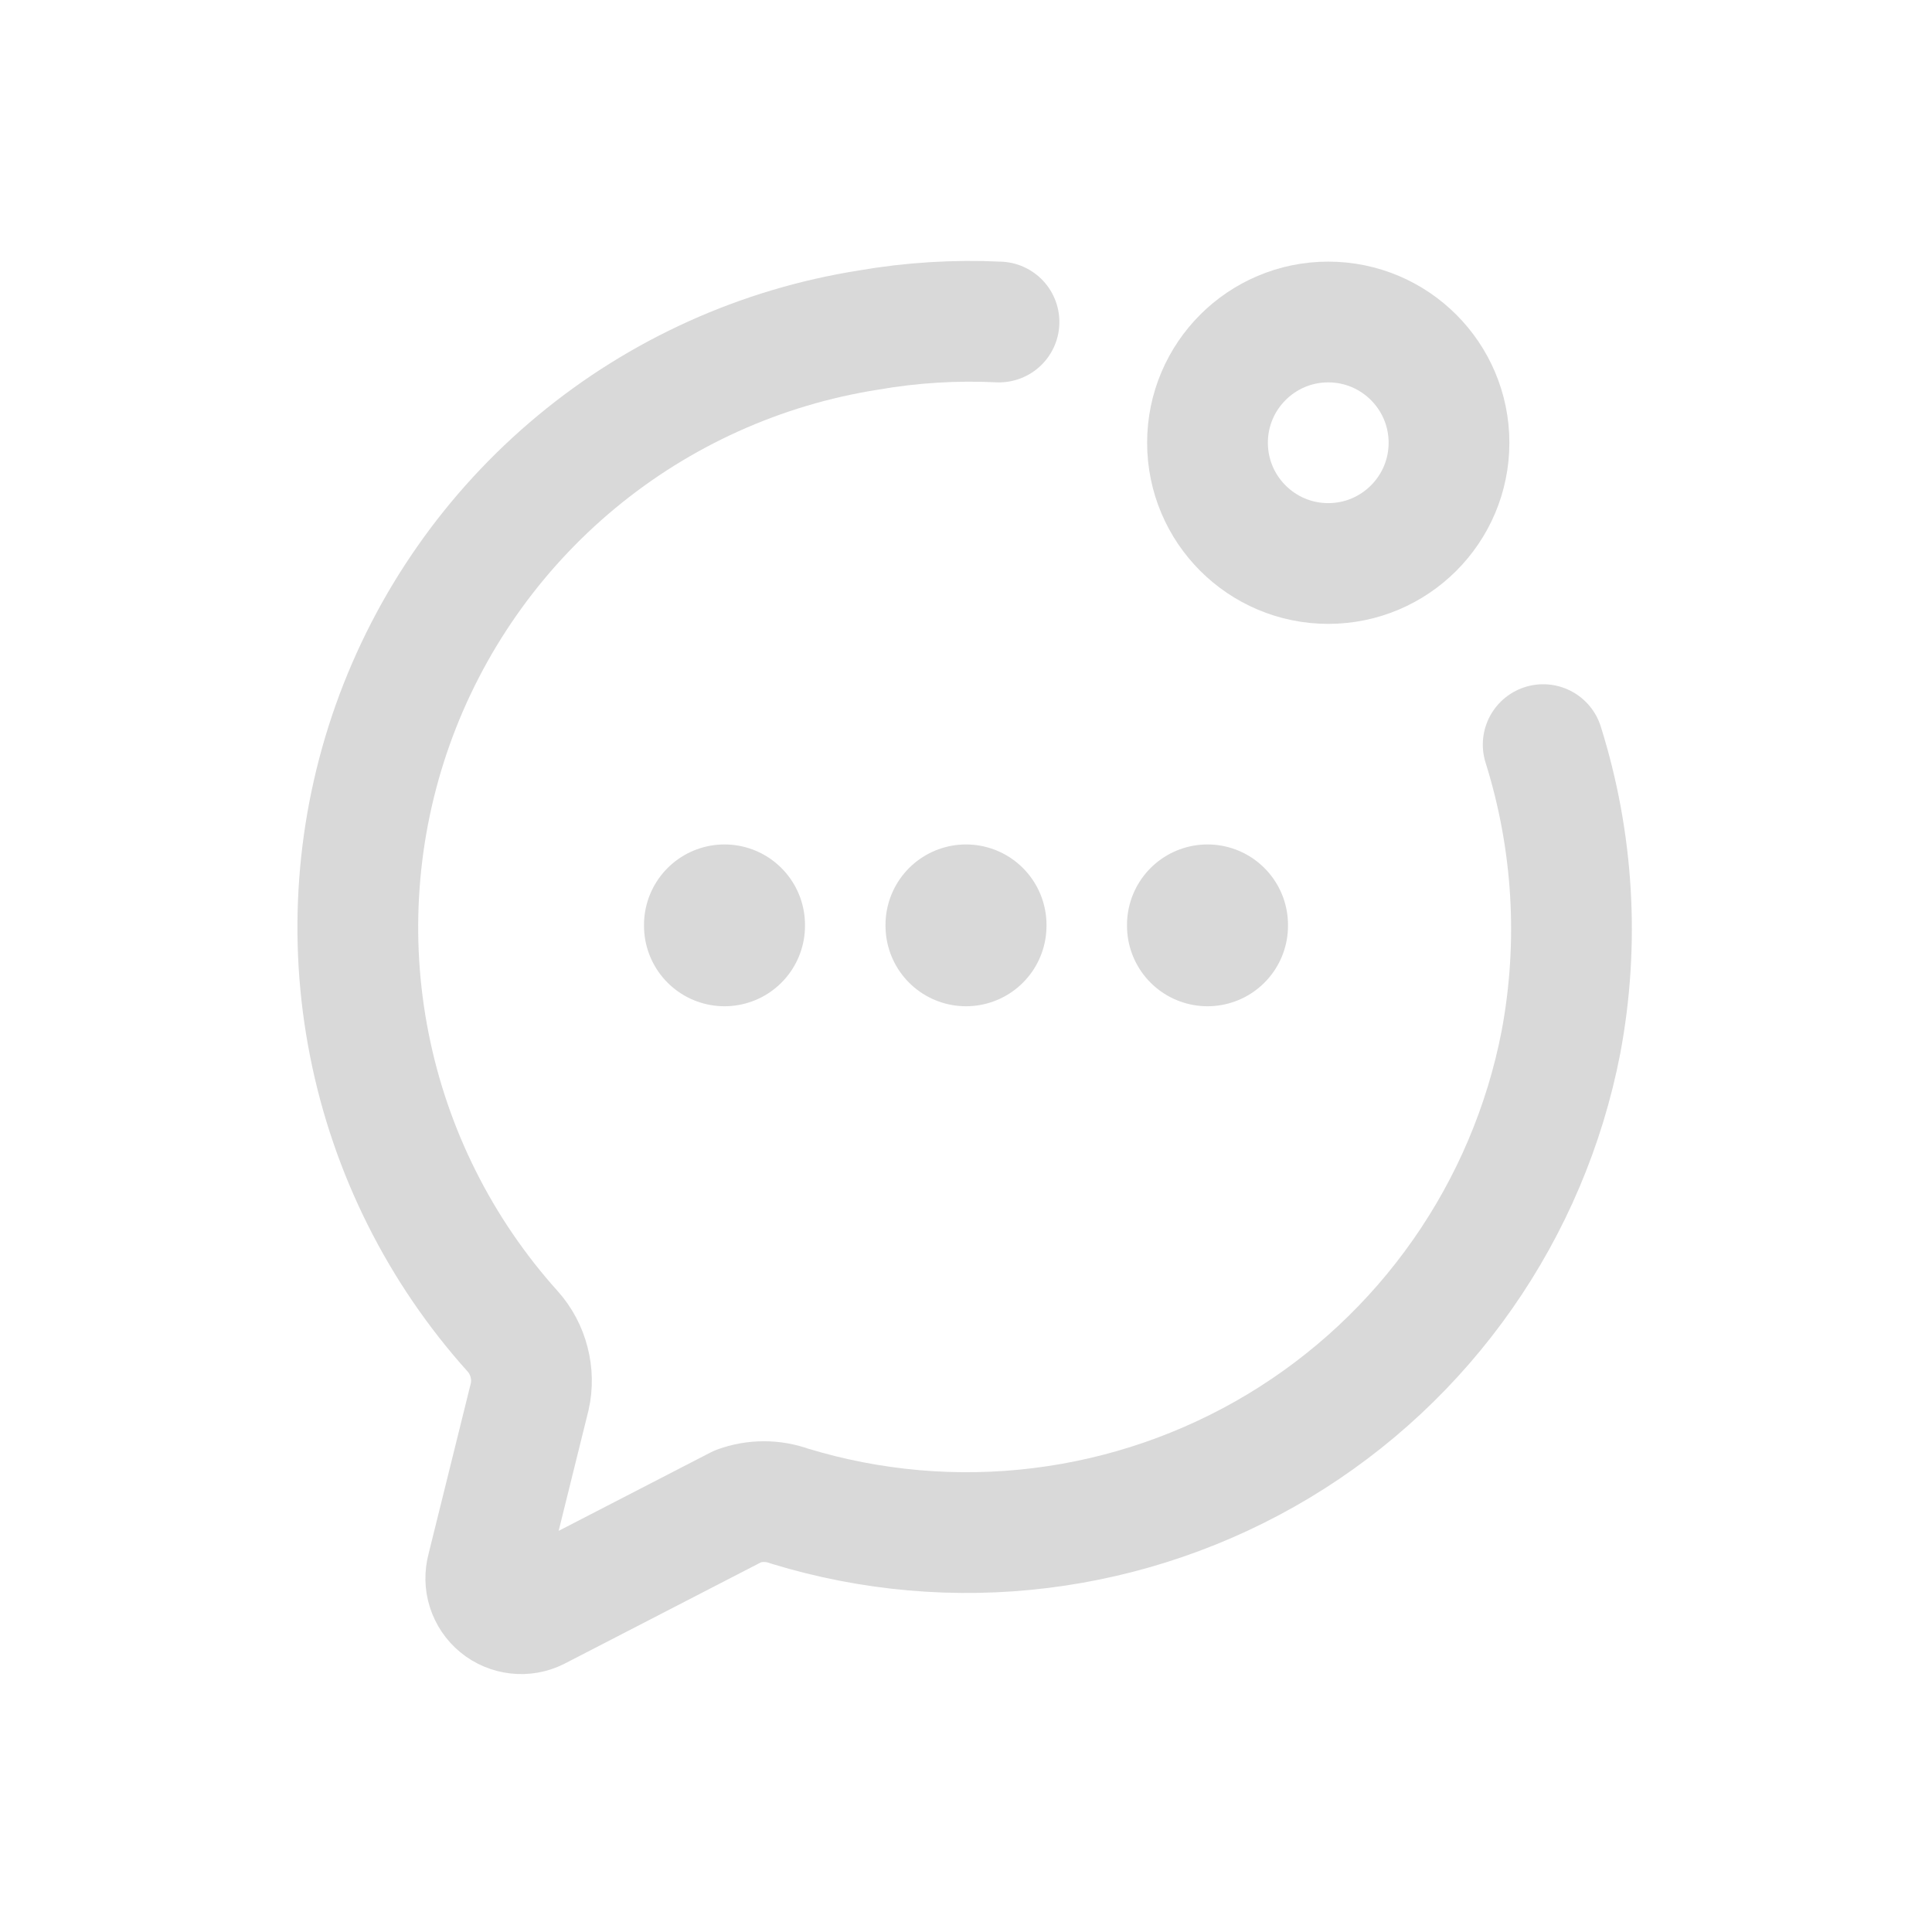 <svg width="24" height="24" viewBox="0 0 24 24" fill="none" xmlns="http://www.w3.org/2000/svg">
<path d="M19.17 9.25C19.546 10.447 19.622 11.717 19.39 12.95C19.189 13.985 18.773 14.966 18.169 15.829C17.565 16.693 16.786 17.42 15.883 17.963C14.979 18.506 13.972 18.853 12.926 18.982C11.88 19.111 10.818 19.018 9.81 18.71C9.603 18.635 9.377 18.635 9.17 18.71L6.67 20C6.594 20.038 6.509 20.053 6.424 20.043C6.34 20.033 6.26 20 6.195 19.946C6.129 19.892 6.081 19.82 6.055 19.739C6.029 19.658 6.028 19.572 6.05 19.49L6.58 17.35C6.612 17.208 6.609 17.061 6.572 16.92C6.536 16.779 6.467 16.649 6.37 16.54C5.466 15.535 4.85 14.304 4.588 12.978C4.325 11.651 4.426 10.279 4.878 9.005C5.331 7.731 6.119 6.603 7.16 5.739C8.2 4.876 9.454 4.31 10.79 4.1C11.325 4.007 11.868 3.974 12.41 4" stroke="#D9D9D9" stroke-width="1.5" stroke-linecap="round" stroke-linejoin="round"/>
<path d="M16.5 7C17.328 7 18 6.328 18 5.5C18 4.672 17.328 4 16.5 4C15.672 4 15 4.672 15 5.5C15 6.328 15.672 7 16.5 7Z" stroke="#D9D9D9" stroke-width="1.5" stroke-linecap="round" stroke-linejoin="round"/>
<path d="M9 11.49V11.5" stroke="#D9D9D9" stroke-width="2" stroke-linecap="round" stroke-linejoin="round"/>
<path d="M12 11.49V11.5" stroke="#D9D9D9" stroke-width="2" stroke-linecap="round" stroke-linejoin="round"/>
<path d="M15 11.49V11.5" stroke="#D9D9D9" stroke-width="2" stroke-linecap="round" stroke-linejoin="round"/>
</svg>
